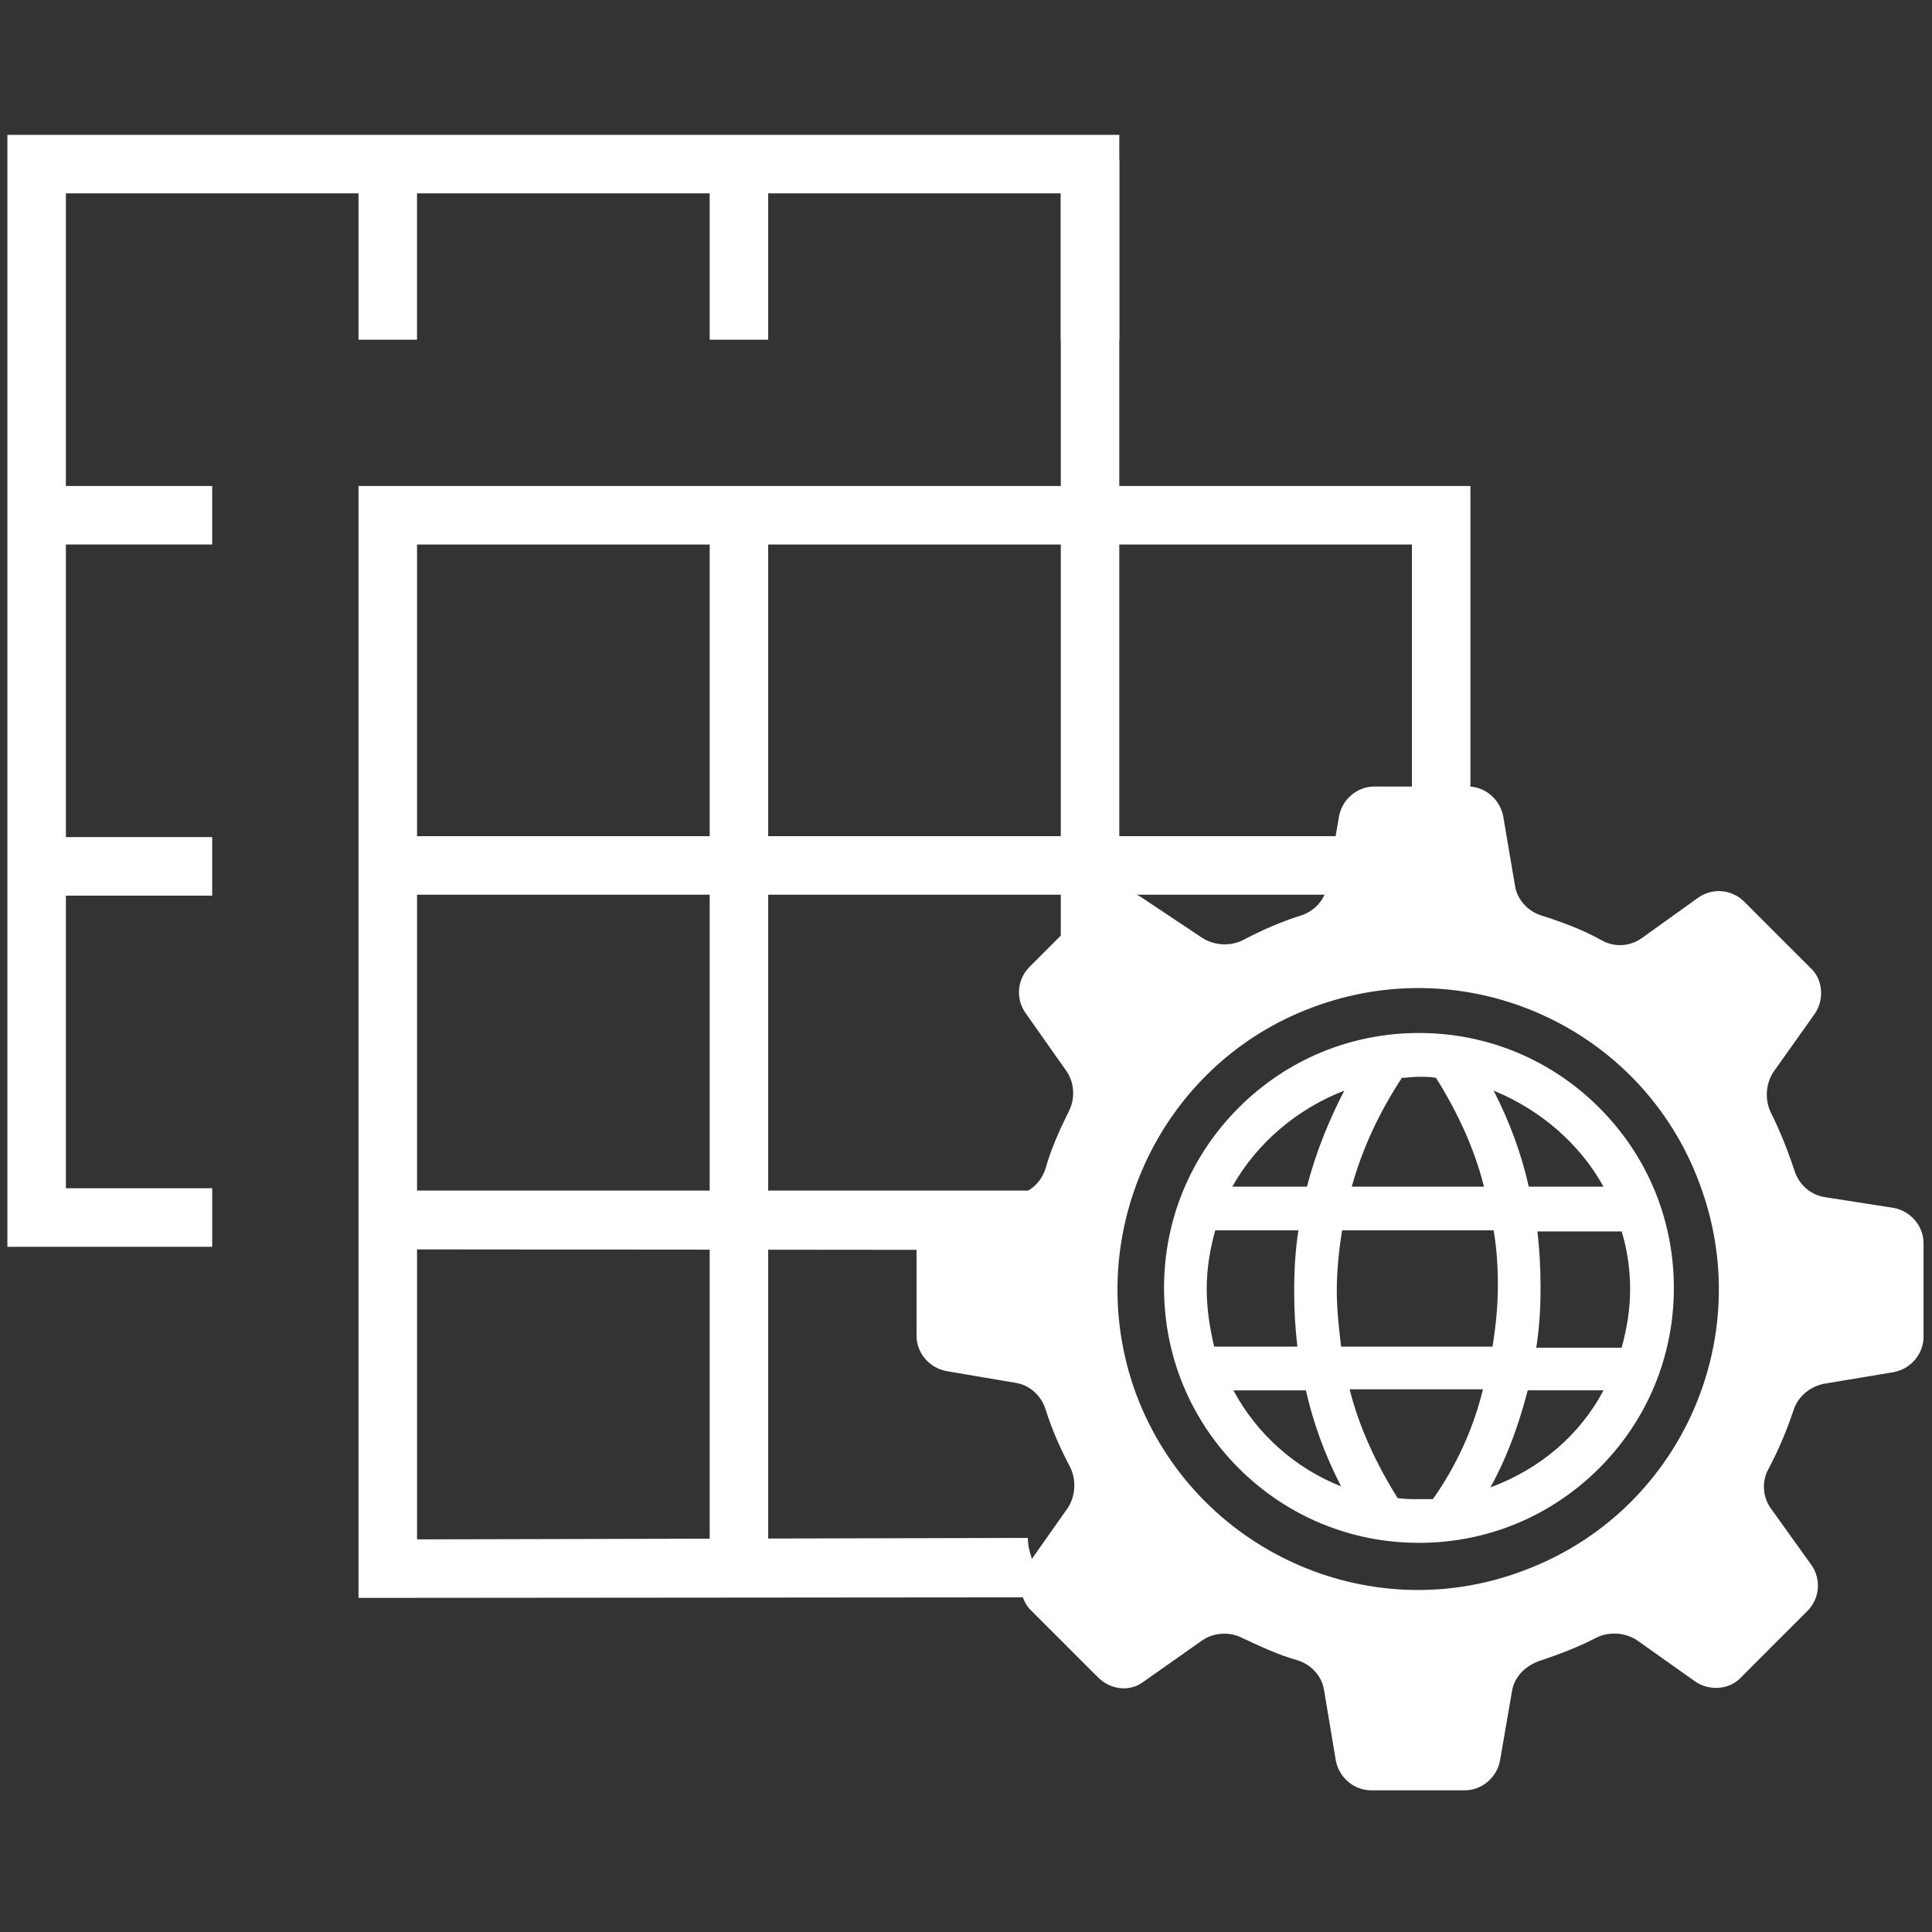 <?xml version="1.0" encoding="utf-8"?>
<!-- Generator: Adobe Illustrator 16.0.0, SVG Export Plug-In . SVG Version: 6.00 Build 0)  -->
<!DOCTYPE svg PUBLIC "-//W3C//DTD SVG 1.1//EN" "http://www.w3.org/Graphics/SVG/1.1/DTD/svg11.dtd">
<svg version="1.1" id="Layer_1" xmlns="http://www.w3.org/2000/svg" xmlns:xlink="http://www.w3.org/1999/xlink" x="0px" y="0px"
	 width="64px" height="64px" viewBox="0 0 64 64" enable-background="new 0 0 64 64" xml:space="preserve">
<rect x="0" y="0" width="64" height="64" fill="#333333" stroke="none"/>
<g>
	<path fill="#fff" d="M13.815,50.994V18.038h32.957v10.268c0.73,0,1.356,0,1.938,0V16.099H11.876v36.834l22.702-0.019
		c0-0.605-0.53-1.252-0.53-1.969L13.815,50.994z"/>
</g>
<g>
	<rect x="23.509" y="17.068" fill="#fff" width="1.938" height="34.895"/>
</g>
<g>
	<path fill="#fff" d="M35.14,5.283v28.731h1.938V5.283C36.433,5.283,35.787,5.283,35.14,5.283z"/>
</g>
<g>
	<path fill="#fff" d="M44.423,27.699H12.694c0,0.644,0,1.286,0,1.939h31.731v-1.939H44.423z"/>
</g>
<g>
	<path fill="#fff" d="M34.262,39.439H12.694c0,0.65,0,1.298,0,1.948l23.022,0.02L34.262,39.439z"/>
</g>
<g>
	<rect x="11.876" y="5.437" fill="#fff" width="1.938" height="5.816"/>
</g>
<g>
	<rect x="23.509" y="5.437" fill="#fff" width="1.938" height="5.816"/>
</g>
<g>
	<rect x="1.213" y="16.099" fill="#fff" width="5.816" height="1.938"/>
</g>
<g>
	<rect x="1.213" y="27.73" fill="#fff" width="5.816" height="1.939"/>
</g>
<g>
	<polygon fill="#fff" points="7.03,41.302 0.245,41.302 0.245,4.467 37.078,4.467 37.078,11.253 35.14,11.253 35.14,6.405 
		2.183,6.405 2.183,39.362 7.03,39.362 	"/>
</g>
<path fill="#fff" d="M47.005,51.109c2.262,0,4.381-0.883,5.97-2.473c1.592-1.59,2.474-3.71,2.474-5.972s-0.882-4.381-2.474-5.971
	c-1.589-1.59-3.708-2.474-5.97-2.474s-4.381,0.884-5.971,2.474s-2.474,3.709-2.474,5.971s0.884,4.382,2.474,5.972
	S44.743,51.109,47.005,51.109z M47.465,49.661c-0.177,0-0.318,0-0.495,0c-0.213,0-0.425,0-0.672-0.035
	c-0.706-1.132-1.272-2.332-1.59-3.604h4.417C48.807,47.329,48.241,48.566,47.465,49.661z M49.371,49.272
	c0.567-1.024,0.954-2.12,1.237-3.216h2.509C52.34,47.541,50.997,48.672,49.371,49.272z M54,42.701c0,0.67-0.105,1.307-0.282,1.943
	h-2.827c0.106-0.672,0.142-1.344,0.142-2.014c0-0.637-0.035-1.237-0.105-1.838h2.791C53.895,41.357,54,42.029,54,42.701z
	 M53.117,39.309h-2.474c-0.247-1.095-0.636-2.155-1.165-3.181C51.032,36.766,52.34,37.896,53.117,39.309z M49.619,42.595
	c0,0.671-0.07,1.343-0.177,2.014h-5.017c-0.07-0.601-0.142-1.237-0.142-1.837c0-0.672,0.071-1.378,0.177-2.015h5.018
	C49.584,41.357,49.619,41.994,49.619,42.595z M46.439,35.705c0.176,0,0.353-0.035,0.53-0.035c0.212,0,0.424,0,0.601,0.035
	c0.706,1.131,1.271,2.332,1.589,3.604h-4.38C45.132,38.037,45.697,36.836,46.439,35.705z M44.531,36.128
	c-0.529,1.025-0.954,2.086-1.236,3.181h-2.473C41.634,37.859,42.978,36.729,44.531,36.128z M39.974,42.701
	c0-0.672,0.106-1.308,0.282-1.944h2.756c-0.105,0.672-0.141,1.343-0.141,2.015c0,0.636,0.035,1.236,0.106,1.837h-2.757
	C40.08,44.008,39.974,43.371,39.974,42.701z M43.26,46.057c0.246,1.096,0.636,2.156,1.166,3.181
	c-1.52-0.601-2.792-1.732-3.568-3.181H43.26z M37.889,55.703l1.908-1.344c0.389-0.282,0.919-0.317,1.343-0.105
	c0.601,0.283,1.201,0.565,1.838,0.743c0.458,0.142,0.812,0.528,0.883,0.988l0.389,2.332c0.106,0.565,0.601,0.989,1.166,0.989h1.555
	h1.554c0.566,0,1.061-0.424,1.166-0.989l0.39-2.262c0.07-0.494,0.424-0.848,0.883-1.024c0.637-0.212,1.307-0.46,1.908-0.777
	c0.424-0.212,0.954-0.177,1.342,0.071l1.944,1.378c0.458,0.317,1.13,0.282,1.52-0.142l1.094-1.096l1.096-1.095
	c0.424-0.424,0.46-1.06,0.142-1.52l-1.342-1.873c-0.283-0.389-0.318-0.918-0.071-1.342c0.317-0.601,0.601-1.272,0.812-1.907
	c0.142-0.46,0.529-0.778,0.989-0.885l2.332-0.389c0.565-0.105,0.989-0.601,0.989-1.165v-1.555v-1.555
	c0-0.566-0.424-1.061-0.989-1.166l-2.261-0.353c-0.495-0.071-0.885-0.426-1.025-0.884c-0.212-0.636-0.459-1.272-0.776-1.909
	c-0.213-0.423-0.178-0.953,0.069-1.342l1.379-1.942c0.317-0.46,0.282-1.132-0.142-1.52l-1.096-1.095l-1.095-1.096
	c-0.424-0.424-1.06-0.46-1.52-0.141l-1.872,1.342c-0.39,0.283-0.919,0.318-1.342,0.07c-0.638-0.353-1.308-0.601-1.979-0.812
	c-0.46-0.142-0.812-0.53-0.884-0.99l-0.389-2.296c-0.106-0.565-0.601-0.99-1.165-0.99h-1.556h-1.554
	c-0.566,0-1.061,0.424-1.166,0.99l-0.39,2.296c-0.07,0.46-0.424,0.848-0.883,0.99c-0.671,0.212-1.308,0.494-1.908,0.812
	c-0.425,0.213-0.954,0.177-1.343-0.07l-2.014-1.342c-0.46-0.319-1.096-0.284-1.52,0.106l-1.095,1.094l-1.096,1.096
	c-0.424,0.424-0.459,1.06-0.142,1.52l1.344,1.908c0.282,0.388,0.317,0.918,0.105,1.342c-0.317,0.636-0.601,1.272-0.777,1.908
	c-0.142,0.459-0.53,0.813-0.989,0.884l-2.296,0.389c-0.566,0.105-0.99,0.6-0.99,1.166v1.555v1.555c0,0.564,0.424,1.059,0.99,1.166
	l2.296,0.389c0.459,0.07,0.848,0.424,0.989,0.882c0.212,0.672,0.494,1.308,0.812,1.908c0.212,0.424,0.177,0.955-0.07,1.343
	l-1.344,1.908c-0.316,0.46-0.282,1.13,0.142,1.52l1.096,1.095l1.096,1.096C36.794,55.985,37.43,56.056,37.889,55.703z
	 M43.472,33.373c5.159-1.943,10.918,0.671,12.826,5.83c1.942,5.158-0.673,10.917-5.831,12.826
	c-5.123,1.942-10.882-0.672-12.825-5.831C35.733,41.04,38.349,35.281,43.472,33.373z"/>
</svg>
